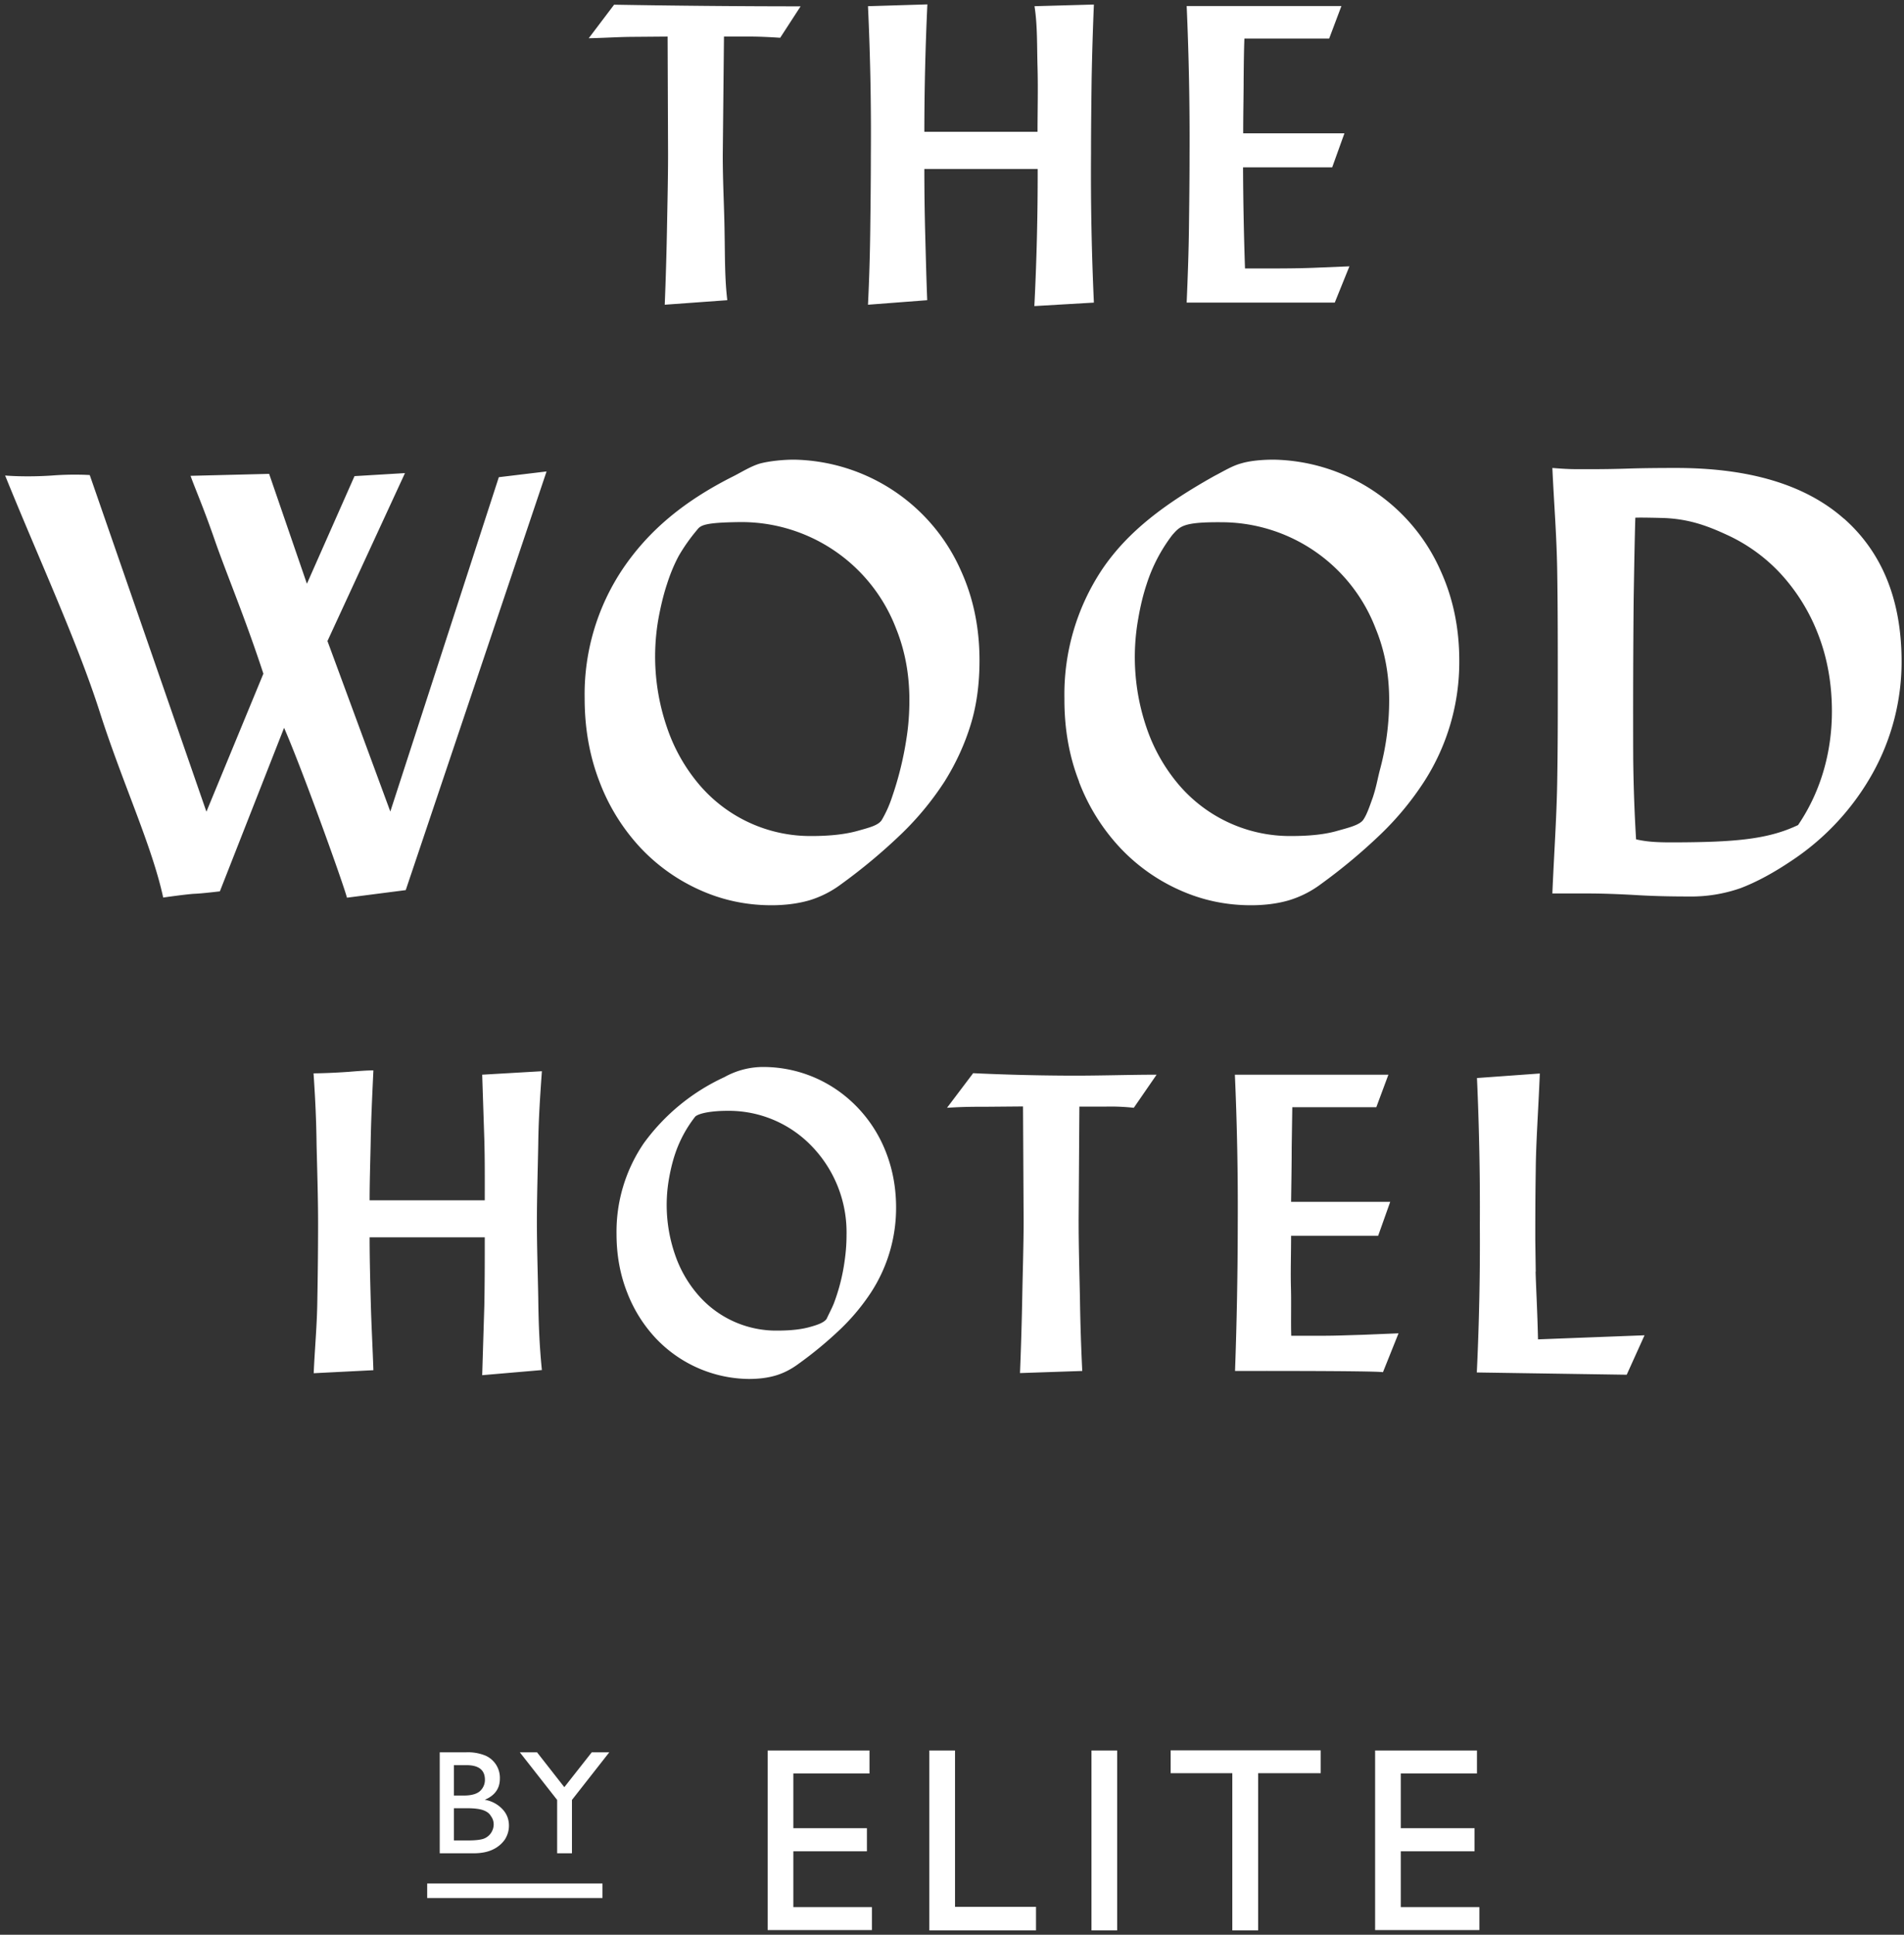 <svg xmlns="http://www.w3.org/2000/svg" fill="none" viewBox="0 0 126 128"><rect x="0" y="0" width="126" height="128" fill="#333333" stroke="none"/><g fill="#fff" clip-path="url(#a)"><path d="M122.03 34.32c-2.53-2.24-6.23-3.36-11.1-3.36-1.2 0-2.25.01-3.17.04-.91.03-1.72.04-2.4.04h-1.04c-.45 0-.98-.03-1.59-.08.11 2.39.28 4.4.32 6.74.04 2.34.04 5.2.04 7.62 0 2.25 0 4.18-.04 6.49-.04 2.3-.22 4.89-.32 7.3h2.3c1 0 2.03.04 3.13.1 1.1.07 2.28.1 3.56.1a9.9 9.9 0 0 0 3.46-.55c1-.38 2.12-.97 3.34-1.79a16.69 16.69 0 0 0 5.42-5.84 15.17 15.17 0 0 0 1.9-7.4c-.01-4.04-1.28-7.17-3.8-9.41ZM119 54.58c-1.98.94-4.12 1.15-8.47 1.15-.42 0-.82-.01-1.2-.04a7.25 7.25 0 0 1-1.06-.16c-.11-1.8-.17-3.57-.19-5.3a818.42 818.42 0 0 1 .03-10.62c.03-1.73.06-3.7.11-5.36.32-.02 1.57.01 1.87.02 1.6.06 2.8.47 4.16 1.1a11.2 11.2 0 0 1 3.6 2.6 12.57 12.57 0 0 1 2.47 4c.6 1.54.91 3.25.91 5.1 0 2.43-.61 5.11-2.23 7.5Zm-47.6-2.87a13.31 13.31 0 0 0 2.69 4.34 12.25 12.25 0 0 0 3.94 2.82c1.5.68 3.08 1.02 4.76 1.02.92 0 1.75-.11 2.48-.32a6.79 6.79 0 0 0 2.13-1.07 37.17 37.17 0 0 0 4-3.34 19.61 19.61 0 0 0 2.85-3.46 14.6 14.6 0 0 0 2.32-8c0-2.15-.41-4.13-1.24-5.95a12.32 12.32 0 0 0-11.04-7.34c-.76 0-1.57.07-2.16.25-.6.16-1.2.54-1.77.83-3.26 1.83-5.69 3.64-7.39 6.13a14.91 14.91 0 0 0-2.53 8.59c-.01 1.98.31 3.82.97 5.5Zm3.93-10.81c.14-.81.32-1.56.55-2.25a10.73 10.73 0 0 1 1.71-3.27c.5-.55.68-.85 3.23-.83a10.94 10.94 0 0 1 10.21 7.02c.6 1.45.9 3.03.9 4.75a17.65 17.65 0 0 1-.62 4.64c-.17.67-.23 1.1-.47 1.82-.21.58-.38 1.1-.62 1.45-.24.35-.94.52-1.73.74-.79.23-1.8.34-3.03.34a9.67 9.67 0 0 1-7.44-3.38 11.55 11.55 0 0 1-2.15-3.8 14.43 14.43 0 0 1-.54-7.23ZM26.85 58.89l9.32-27.7-3.16.38-7.18 22.12-4.16-11.28L26.8 31.3l-3.34.2-3.15 7.12-2.5-7.27-5.2.13c.27.77.8 1.95 1.58 4.19.77 2.23 2 5.11 3.24 8.9l-3.77 9.13-7.72-22.27s-1.08-.08-2.5.03c-1.8.12-3.1 0-3.1 0C2.54 36.9 5.11 42.44 6.6 47.1c1.49 4.67 3.45 8.82 4.2 12.28 0 0 1.6-.23 2.1-.25.5-.02 1.65-.16 1.65-.16l4.25-10.82c1.25 2.87 3.95 10.4 4.16 11.24l3.88-.5Zm37.39-10.96c.4-1.3.58-2.72.58-4.23 0-2.15-.4-4.13-1.23-5.95a12.32 12.32 0 0 0-11.04-7.34c-.76 0-1.68.1-2.27.26-.59.18-1.13.52-1.71.82-3.34 1.67-5.65 3.63-7.34 6.12a14.9 14.9 0 0 0-2.54 8.6c0 1.98.33 3.82.98 5.5a13.3 13.3 0 0 0 2.68 4.34 12.25 12.25 0 0 0 3.94 2.82c1.5.68 3.09 1.02 4.77 1.02.91 0 1.74-.11 2.48-.32a6.79 6.79 0 0 0 2.12-1.07 37.24 37.24 0 0 0 4-3.34 19.63 19.63 0 0 0 2.85-3.46c.75-1.2 1.33-2.46 1.73-3.77Zm-4.24.84a21.93 21.93 0 0 1-.98 4 7.7 7.7 0 0 1-.68 1.5c-.24.34-.8.48-1.59.7-.78.22-1.8.34-3.03.34a9.65 9.65 0 0 1-7.43-3.38 11.53 11.53 0 0 1-2.15-3.8 14.42 14.42 0 0 1-.56-7.24c.15-.8.33-1.56.56-2.25.22-.69.48-1.31.78-1.87a12 12 0 0 1 1.2-1.7c.24-.31.44-.51 2.96-.53a10.96 10.96 0 0 1 10.21 7.02c.59 1.45.89 3.03.89 4.76 0 .85-.06 1.67-.18 2.45Zm-4.1 23.72a8.6 8.6 0 0 0-5.29-1.9 5.26 5.26 0 0 0-2.67.67 13.62 13.62 0 0 0-5.34 4.38 10.38 10.38 0 0 0-1.8 6.01c0 1.39.24 2.68.7 3.85a9.3 9.3 0 0 0 1.9 3.04 8.59 8.59 0 0 0 6.15 2.69c.65 0 1.23-.07 1.75-.22s1.02-.4 1.5-.75a25.85 25.85 0 0 0 2.83-2.34 14 14 0 0 0 2.02-2.43 10.25 10.25 0 0 0 1.65-5.6c0-1.5-.3-2.89-.88-4.16a8.93 8.93 0 0 0-2.52-3.24Zm-.01 10.96a12.84 12.84 0 0 1-.72 2.81c-.16.38-.3.63-.47 1-.17.23-.55.38-1.1.53-.56.16-1.28.24-2.15.24a6.83 6.83 0 0 1-5.26-2.37A7.98 7.98 0 0 1 44.67 83a10.05 10.05 0 0 1-.39-5.07c.1-.56.23-1.09.39-1.57a8.25 8.25 0 0 1 1.34-2.49c.22-.2.98-.38 2.15-.38a7.61 7.61 0 0 1 5.53 2.31 8.2 8.2 0 0 1 2.33 5.93c0 .6-.05 1.17-.13 1.72Zm25.83 7.25s9.11-.02 9.8.08l1.03-2.57-2.43.1c-.8.02-1.7.06-2.48.06h-2.19c-.03-1 .01-2.07-.02-3.18-.03-1.11.01-2.2.01-3.43h5.76l.8-2.25h-6.56c.02-1.38.04-2.58.04-3.6l.04-2.66h5.56l.8-2.15H81.72a199.75 199.75 0 0 1 .19 9.86 277.87 277.87 0 0 1-.18 9.74Zm19.91-6.57-.03-2.09c0-1.23 0-2.75.03-4.58.01-1.82.17-3.95.27-6.44l-4.16.3a191.7 191.7 0 0 1 .19 9.74 181.6 181.6 0 0 1-.2 9.74l9.92.15 1.18-2.61-7.05.27c-.04-1.84-.13-3.4-.16-4.48ZM64.4 71l-1.73 2.29c1.04-.07 1.86-.07 2.7-.07l2.33-.02.04 7.56c0 1.56-.06 3.36-.09 5a234.3 234.3 0 0 1-.15 5.08l4.12-.14a138.9 138.9 0 0 1-.15-4.62c-.03-1.64-.09-3.51-.09-5.37l.05-7.5h1.77a14 14 0 0 1 1.83.08l1.51-2.19c-1.9 0-4.11.08-6.13.06A147.3 147.3 0 0 1 64.4 71ZM24.46 81.86h7.62c0 1.49 0 3.06-.03 4.54l-.14 4.58 3.95-.34c-.17-1.7-.22-3.13-.24-4.76-.03-1.64-.09-3.41-.09-5.04 0-1.64.06-3.55.09-5.18.02-1.63.12-3.08.24-4.79l-3.95.23.14 4.27c.04 1.4.03 2.68.03 4.04h-7.62c0-1.19.04-2.39.07-3.79.02-1.4.1-3.1.18-4.8 0 0-.2-.03-1.62.09-1.42.1-2.34.1-2.34.1.12 1.8.18 3.1.2 4.73.04 1.64.1 3.51.1 5.19 0 1.67-.02 3.47-.05 5.12-.02 1.64-.17 3.16-.24 4.8l3.95-.2c-.05-1.5-.13-2.92-.17-4.38-.04-1.47-.08-3-.08-4.41Zm32.98-61.7 3.92-.3c-.06-1.5-.09-2.83-.13-4.28-.04-1.46-.06-3-.06-4.4h7.5a172.8 172.8 0 0 1-.22 9.07l3.94-.23a186.37 186.37 0 0 1-.19-9.86c0-1.64.02-3.27.04-4.9.03-1.64.08-3.29.15-4.96l-3.93.11c.2 1.26.16 2.63.2 4.03.04 1.4 0 2.93 0 4.28h-7.49a184.57 184.57 0 0 1 .2-8.43l-3.93.12a179.72 179.72 0 0 1 .19 9.85c0 1.68-.02 3.33-.04 4.97-.02 1.66-.07 3.3-.15 4.93Zm21.09-.14h9.8l.97-2.4-2.43.1c-.8.03-1.72.04-2.5.04h-1.98a224.13 224.13 0 0 1-.13-6.69h5.9l.81-2.25h-6.7c0-1.38.03-2.58.03-3.6.01-1.04.02-1.92.05-2.67h5.61L88.77.4H78.53a199.75 199.75 0 0 1 .19 9.85c0 1.62-.02 3.24-.04 4.85-.02 1.63-.08 3.26-.15 4.9ZM44.18 2.42l.03 7.76c0 1.56-.04 3.25-.07 4.9a234.3 234.3 0 0 1-.15 5.08l4.14-.3c-.17-1.41-.15-2.83-.18-4.46-.02-1.64-.12-3.28-.12-5.14l.08-7.84h1.77c.59 0 1.37.04 1.95.08L52.98.42A750.91 750.91 0 0 1 40.64.31l-1.68 2.22c1-.02 1.9-.08 2.75-.09l2.47-.02ZM92.7 122.48h4.88v-1.53H92.7v-3.62h5.04v-1.52H91v11.88h6.9v-1.52h-5.2v-3.7Zm-18.77-6.67h-1.7v11.9h1.7v-11.9Zm-21.43 6.67h4.87v-1.53H52.5v-3.62h5.04v-1.52H50.8v11.88h6.9v-1.52h-5.2v-3.7Zm24.97-5.17h4.08v10.4h1.71v-10.4h4.14v-1.51h-9.93v1.51Zm-14.27-1.5h-1.7v11.9h7.06v-1.56H63.2v-10.34Zm-23.33 8.8h-11.6v.96h11.6v-.96Zm-6.79-6.95a1.6 1.6 0 0 0-.95-1.51 3.07 3.07 0 0 0-1.3-.22H29.1v6.68h2.26c.5 0 .94-.09 1.28-.26a2 2 0 0 0 .77-.65c.17-.27.27-.57.27-.92 0-.43-.15-.8-.44-1.1a2.07 2.07 0 0 0-1.16-.61c.67-.28 1-.75 1-1.4Zm-.6 2.48c.13.17.19.35.19.56a1.02 1.02 0 0 1-.62.93c-.19.08-.54.13-1.06.13h-.95v-2.13h.9c.47 0 .82.05 1.04.13.22.08.4.2.5.38Zm-.71-1.65c-.22.2-.58.3-1.09.3h-.64v-2.01h.83c.81 0 1.22.32 1.22.96a1 1 0 0 1-.32.75Zm5.57-.26-1.8-2.3H34.4l2.47 3.15v3.53h.98v-3.53l2.47-3.15h-1.16l-1.81 2.3Z"/></g><defs><clipPath id="a"><path fill="#fff" d="M0 0h126v128H0z"/></clipPath></defs></svg>